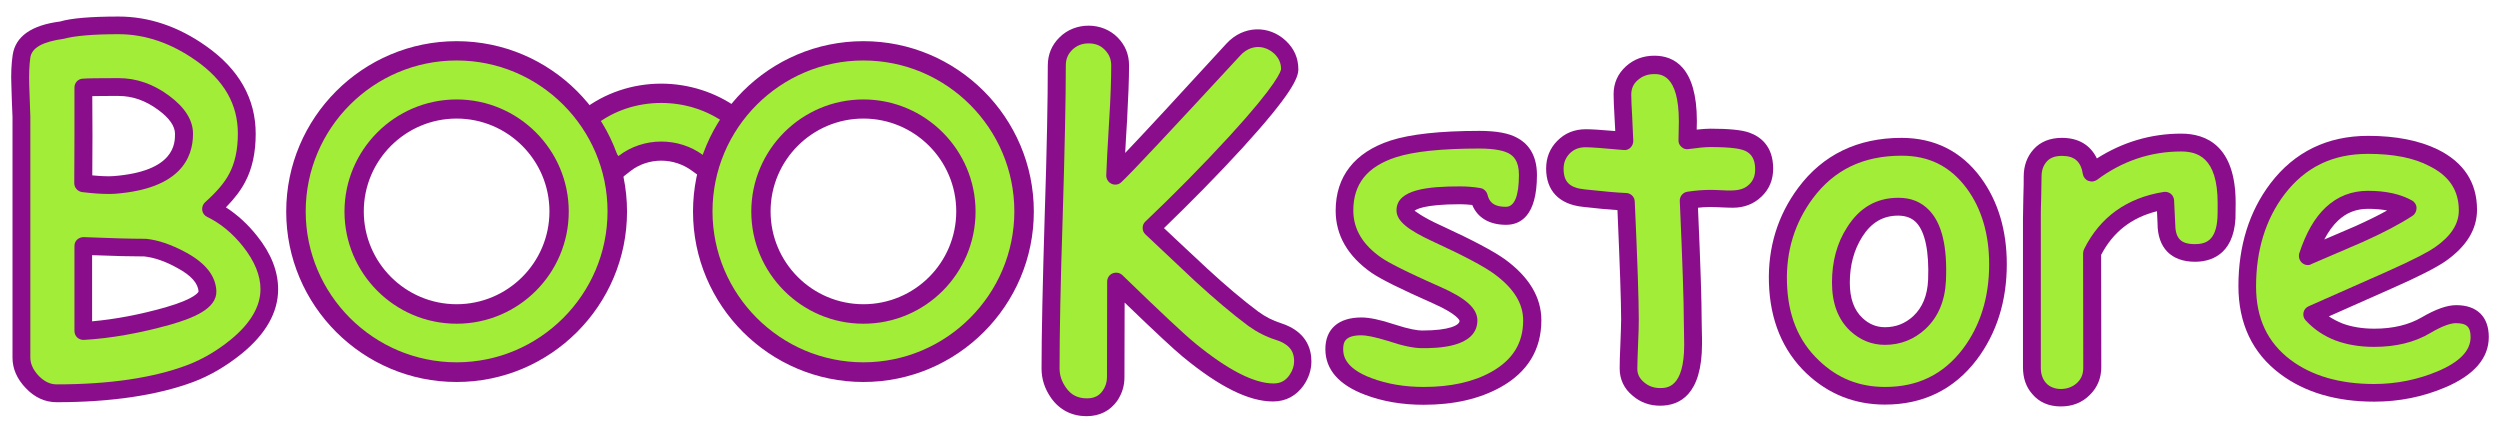 <?xml version="1.0" encoding="utf-8"?>
<!-- Generator: Adobe Illustrator 24.1.2, SVG Export Plug-In . SVG Version: 6.00 Build 0)  -->
<svg version="1.1" id="Layer_1" xmlns="http://www.w3.org/2000/svg" xmlns:xlink="http://www.w3.org/1999/xlink" x="0px" y="0px"
	 viewBox="0 0 136 23" style="enable-background:new 0 0 136 23;" xml:space="preserve">
<style type="text/css">
	.st0{fill:#A2ED38;}
	.st1{fill:#8A0D8B;}
</style>
<g>
	<path class="st0" d="M31.6,6.73l0.42-0.32c1.1-0.86,2.51-1.33,3.95-1.33c1.38,0,2.74,0.44,3.83,1.23l0.43,0.31l-1.87,2.56
		l-0.43-0.31c-0.57-0.42-1.25-0.64-1.97-0.64c-0.73,0-1.45,0.24-2.01,0.68l-0.42,0.32L31.6,6.73z"/>
</g>
<g>
	<path class="st1" d="M35.97,5.6c1.24,0,2.48,0.37,3.52,1.13l-1.24,1.71c-0.68-0.5-1.48-0.74-2.28-0.74c-0.83,0-1.66,0.27-2.33,0.79
		l-1.29-1.66C33.38,6.01,34.67,5.6,35.97,5.6 M35.97,4.55c-1.56,0-3.08,0.51-4.27,1.44l-0.83,0.65l0.65,0.83l1.29,1.66l0.65,0.83
		l0.83-0.65c0.47-0.37,1.07-0.57,1.68-0.57c0.6,0,1.18,0.19,1.66,0.54l0.85,0.62l0.62-0.85l1.24-1.71l0.62-0.85l-0.85-0.62
		C38.93,5.02,37.46,4.55,35.97,4.55L35.97,4.55z"/>
</g>
<path class="st0" d="M10.36,20.32c-1.92,0.72-4.35,1.08-7.28,1.08c-0.49,0-0.94-0.21-1.33-0.62c-0.39-0.41-0.59-0.85-0.59-1.32V6.35
	C1.14,5.79,1.12,5.23,1.11,4.67c-0.02-0.63,0-1.17,0.06-1.61C1.28,2.29,2,1.82,3.33,1.65C3.96,1.47,5,1.38,6.45,1.38
	c1.56,0,3.05,0.5,4.47,1.51c1.67,1.17,2.51,2.63,2.51,4.39c0,0.95-0.17,1.75-0.52,2.4c-0.27,0.53-0.75,1.09-1.42,1.69
	c0.8,0.39,1.51,0.97,2.13,1.76c0.7,0.87,1.05,1.74,1.05,2.61c0,1.1-0.6,2.13-1.79,3.11C12.07,19.5,11.24,19.99,10.36,20.32z
	 M6.45,4.73c-1.06,0-1.7,0.01-1.92,0.02l0.01,2.62l-0.01,2.6c0.75,0.09,1.31,0.12,1.69,0.09C8.74,9.86,10,8.93,10,7.28
	c0-0.59-0.37-1.15-1.11-1.69C8.13,5.01,7.31,4.73,6.45,4.73z M7.89,13.47c-0.75,0-1.87-0.03-3.36-0.09V18
	c1.42-0.07,2.95-0.35,4.61-0.82c1.45-0.41,2.17-0.86,2.15-1.33c-0.02-0.63-0.49-1.2-1.4-1.69C9.19,13.76,8.52,13.53,7.89,13.47z"/>
<path class="st1" d="M3.08,21.88c-0.63,0-1.2-0.26-1.68-0.77c-0.48-0.5-0.72-1.06-0.72-1.65V6.35c-0.02-0.54-0.05-1.1-0.06-1.67
	c-0.03-0.65,0-1.22,0.07-1.69c0.15-1.01,1.02-1.62,2.58-1.82C3.87,0.99,4.94,0.9,6.45,0.9c1.65,0,3.25,0.54,4.75,1.6
	c1.8,1.26,2.71,2.87,2.71,4.78c0,1.02-0.19,1.91-0.58,2.63c-0.23,0.44-0.57,0.89-1.04,1.37c0.62,0.4,1.19,0.92,1.69,1.55
	c0.77,0.96,1.15,1.93,1.15,2.91c0,1.24-0.66,2.42-1.97,3.49c-0.84,0.68-1.72,1.2-2.65,1.55c0,0,0,0,0,0
	C8.57,21.5,6.06,21.88,3.08,21.88z M6.45,1.86c-1.4,0-2.4,0.09-2.98,0.25C2.31,2.27,1.73,2.6,1.65,3.13
	C1.59,3.54,1.57,4.05,1.59,4.65c0.02,0.56,0.04,1.12,0.06,1.68v13.12c0,0.34,0.15,0.67,0.45,0.99c0.3,0.31,0.62,0.47,0.98,0.47
	c2.86,0,5.25-0.35,7.11-1.05c0.82-0.31,1.62-0.78,2.37-1.39c1.07-0.88,1.61-1.8,1.61-2.74c0-0.75-0.32-1.52-0.94-2.31
	c-0.57-0.72-1.23-1.27-1.96-1.62c-0.15-0.07-0.25-0.21-0.27-0.37c-0.02-0.16,0.04-0.32,0.16-0.43c0.63-0.56,1.07-1.08,1.31-1.55
	c0.31-0.58,0.47-1.31,0.47-2.18c0-1.6-0.75-2.91-2.3-3.99C9.3,2.34,7.89,1.86,6.45,1.86z M10.36,20.32h0.01H10.36z M4.53,18.49
	c-0.12,0-0.24-0.05-0.33-0.13C4.1,18.26,4.05,18.14,4.05,18v-4.62c0-0.13,0.05-0.26,0.15-0.35c0.1-0.09,0.23-0.13,0.35-0.13
	c1.48,0.06,2.6,0.09,3.34,0.09c0.02,0,0.03,0,0.05,0c0.69,0.07,1.42,0.33,2.19,0.75c1.06,0.58,1.61,1.28,1.64,2.1
	c0.03,0.97-1.32,1.48-2.5,1.82C7.59,18.13,6,18.41,4.56,18.49C4.55,18.49,4.54,18.49,4.53,18.49z M5.01,13.88v3.6
	c1.24-0.11,2.58-0.36,3.99-0.76c1.67-0.48,1.8-0.85,1.8-0.86c-0.02-0.44-0.4-0.88-1.15-1.28c-0.64-0.36-1.25-0.57-1.8-0.63
	C7.2,13.95,6.25,13.93,5.01,13.88z M5.87,10.55c-0.37,0-0.83-0.03-1.4-0.1c-0.24-0.03-0.43-0.24-0.43-0.48l0.01-2.6L4.05,4.76
	c0-0.25,0.19-0.47,0.45-0.48c0.22-0.02,0.87-0.03,1.95-0.03c0.97,0,1.89,0.32,2.74,0.95c0.87,0.64,1.31,1.34,1.31,2.08
	c0,1.34-0.73,2.99-4.23,3.26C6.14,10.55,6.02,10.55,5.87,10.55z M5.02,9.54c0.5,0.05,0.9,0.06,1.16,0.04
	c3.34-0.26,3.34-1.79,3.34-2.3c0-0.42-0.31-0.86-0.91-1.3c-0.69-0.51-1.4-0.76-2.16-0.76c-0.63,0-1.1,0-1.43,0.01l0.01,2.15
	L5.02,9.54z"/>
<path class="st0" d="M60.69,15.32l-0.01,5.2c0,0.36-0.1,0.7-0.31,1c-0.29,0.42-0.71,0.63-1.26,0.63c-0.65,0-1.16-0.26-1.53-0.79
	c-0.29-0.41-0.43-0.85-0.43-1.32c0-1.83,0.06-4.58,0.17-8.24s0.17-6.41,0.17-8.24c0-0.46,0.16-0.86,0.49-1.19
	c0.33-0.33,0.74-0.49,1.24-0.49s0.9,0.16,1.23,0.49s0.49,0.73,0.49,1.19c0,0.74-0.04,1.74-0.11,3c-0.09,1.47-0.14,2.47-0.16,3
	c0.58-0.54,2.72-2.83,6.41-6.87c0.38-0.41,0.82-0.62,1.31-0.62c0.47,0,0.88,0.16,1.23,0.49s0.53,0.73,0.53,1.2
	c0,0.51-0.98,1.84-2.94,3.98c-1.45,1.57-2.98,3.13-4.59,4.66c0.9,0.85,1.8,1.7,2.71,2.55c1.05,0.97,2,1.77,2.84,2.4
	c0.42,0.3,0.87,0.54,1.36,0.69c0.88,0.28,1.32,0.82,1.32,1.62c0,0.35-0.11,0.7-0.33,1.03c-0.3,0.44-0.73,0.67-1.27,0.67
	c-1.18,0-2.71-0.77-4.59-2.31C64.1,18.58,62.78,17.34,60.69,15.32z"/>
<path class="st1" d="M59.11,22.64c-0.8,0-1.47-0.34-1.93-0.99c-0.35-0.5-0.52-1.03-0.52-1.6c0-1.83,0.06-4.6,0.17-8.26
	c0.12-3.64,0.17-6.41,0.17-8.23c0-0.59,0.21-1.11,0.64-1.53c0.85-0.85,2.32-0.84,3.15,0c0.42,0.42,0.63,0.93,0.63,1.53
	c0,0.75-0.04,1.74-0.11,3.03c-0.04,0.68-0.08,1.25-0.1,1.73c1.05-1.1,2.89-3.09,5.51-5.95c0.92-1,2.32-1.01,3.23-0.15
	c0.45,0.42,0.68,0.94,0.68,1.55c0,0.47-0.37,1.35-3.07,4.31c-1.35,1.47-2.78,2.92-4.24,4.33c0.78,0.73,1.55,1.46,2.34,2.19
	c1.04,0.96,1.98,1.75,2.8,2.36c0.37,0.27,0.78,0.48,1.22,0.62c1.37,0.44,1.66,1.37,1.66,2.08c0,0.45-0.14,0.89-0.42,1.3
	c-0.4,0.57-0.97,0.88-1.67,0.88c-1.31,0-2.91-0.79-4.89-2.42c-0.49-0.4-1.54-1.38-3.18-2.96l-0.01,4.07c0,0.46-0.13,0.88-0.39,1.27
	C60.39,22.35,59.82,22.64,59.11,22.64z M59.22,2.36c-0.36,0-0.65,0.12-0.89,0.35c-0.24,0.24-0.35,0.51-0.35,0.84
	c0,1.83-0.06,4.6-0.17,8.26c-0.12,3.64-0.17,6.41-0.17,8.23c0,0.37,0.11,0.71,0.35,1.05c0.28,0.4,0.64,0.58,1.14,0.58
	c0.39,0,0.66-0.13,0.86-0.42c0.15-0.22,0.23-0.46,0.23-0.73l0.01-5.21c0-0.19,0.12-0.37,0.3-0.44c0.18-0.07,0.38-0.04,0.53,0.1
	c2.07,2.01,3.4,3.25,3.94,3.69c1.78,1.46,3.22,2.2,4.28,2.2c0.38,0,0.66-0.15,0.87-0.46c0.17-0.25,0.25-0.49,0.25-0.75
	c0-0.39-0.11-0.88-0.99-1.16c-0.54-0.17-1.04-0.43-1.5-0.76c-0.85-0.63-1.82-1.45-2.89-2.43c-0.91-0.85-1.81-1.7-2.71-2.55
	c-0.1-0.09-0.15-0.22-0.15-0.35c0-0.13,0.05-0.26,0.15-0.35c1.58-1.5,3.12-3.06,4.57-4.64c2.63-2.87,2.8-3.55,2.81-3.65
	c0-0.33-0.12-0.6-0.37-0.84c-0.53-0.49-1.29-0.51-1.85,0.1C63.69,7.11,61.59,9.36,61,9.91c-0.14,0.14-0.35,0.17-0.53,0.09
	c-0.18-0.08-0.29-0.26-0.29-0.46C60.2,9.01,60.25,8,60.34,6.53c0.08-1.27,0.11-2.25,0.11-2.97c0-0.33-0.11-0.61-0.35-0.85
	C59.87,2.47,59.58,2.36,59.22,2.36z"/>
<path class="st0" d="M81.9,11.75c-0.82,0-1.31-0.34-1.47-1.03c-0.33-0.06-0.67-0.09-1.01-0.09c-1.99,0-2.98,0.27-2.98,0.82
	c0,0.32,0.6,0.75,1.79,1.3c1.63,0.75,2.74,1.33,3.31,1.76c1.19,0.87,1.79,1.84,1.79,2.93c0,1.42-0.66,2.49-1.98,3.23
	c-1.06,0.59-2.37,0.88-3.92,0.88c-1.1,0-2.1-0.17-3-0.51c-1.24-0.46-1.85-1.14-1.85-2.04c0-0.82,0.49-1.24,1.47-1.24
	c0.38,0,0.93,0.12,1.64,0.36c0.72,0.24,1.27,0.36,1.66,0.36c1.67,0,2.51-0.34,2.52-1.01c0-0.42-0.58-0.89-1.74-1.4
	c-1.7-0.75-2.79-1.29-3.26-1.62c-1.16-0.82-1.74-1.81-1.74-2.98c0-1.66,0.88-2.77,2.63-3.35c1.03-0.34,2.6-0.51,4.7-0.51
	c0.82,0,1.43,0.11,1.83,0.32c0.54,0.29,0.82,0.82,0.82,1.59C83.1,11.01,82.7,11.75,81.9,11.75z"/>
<path class="st1" d="M77.44,22.02c-1.15,0-2.22-0.18-3.17-0.54c-1.44-0.54-2.17-1.38-2.17-2.49c0-1.09,0.71-1.72,1.96-1.72
	c0.43,0,1.02,0.12,1.8,0.38c0.83,0.27,1.27,0.33,1.5,0.33c1.5,0,2.04-0.29,2.04-0.53l0,0c0,0-0.07-0.34-1.45-0.95
	c-1.74-0.77-2.83-1.31-3.34-1.66c-1.3-0.91-1.95-2.05-1.95-3.38c0-1.86,1.03-3.17,2.97-3.81c1.08-0.35,2.71-0.53,4.85-0.53
	c0.91,0,1.59,0.12,2.06,0.38c0.49,0.26,1.07,0.82,1.07,2.02c0,2.24-0.91,2.71-1.68,2.71c-0.9,0-1.55-0.38-1.84-1.08
	c-0.21-0.02-0.43-0.04-0.65-0.04c-2.03,0-2.43,0.3-2.49,0.36l0,0c0.05,0,0.31,0.29,1.51,0.83c1.67,0.77,2.78,1.36,3.4,1.8
	c1.32,0.96,1.99,2.07,1.99,3.32c0,1.6-0.75,2.83-2.23,3.65C80.46,21.71,79.07,22.02,77.44,22.02z M74.06,18.24
	c-0.91,0-0.99,0.39-0.99,0.75c0,0.25,0,1.01,1.54,1.58c0.85,0.32,1.8,0.48,2.84,0.48c1.46,0,2.7-0.27,3.68-0.82
	c1.16-0.65,1.73-1.56,1.73-2.8c0-0.93-0.52-1.76-1.59-2.54c-0.55-0.4-1.64-0.98-3.23-1.71c-1.49-0.68-2.07-1.17-2.07-1.74
	c0-1.15,1.75-1.3,3.46-1.3c0.37,0,0.73,0.03,1.1,0.09c0.19,0.03,0.34,0.18,0.39,0.36c0.08,0.33,0.26,0.66,1,0.66
	c0.47,0,0.71-0.59,0.71-1.74c0-0.78-0.32-1.04-0.56-1.17c-0.23-0.12-0.68-0.26-1.6-0.26c-2.04,0-3.57,0.16-4.55,0.48
	c-1.55,0.51-2.3,1.45-2.3,2.89c0,1.01,0.5,1.86,1.54,2.58c0.31,0.21,1.12,0.66,3.18,1.57c1.41,0.62,2.03,1.18,2.03,1.84
	c-0.02,1.5-2.27,1.5-3.01,1.5c-0.44,0-1.04-0.12-1.81-0.38C74.71,18.3,74.28,18.24,74.06,18.24z"/>
<path class="st0" d="M94.25,10.85c-0.17,0-0.38-0.01-0.61-0.02s-0.44-0.02-0.61-0.02c-0.34,0-0.73,0.03-1.17,0.1
	c0.15,3.33,0.22,5.5,0.22,6.53c0,0.11,0,0.31,0.01,0.6c0.01,0.29,0.01,0.53,0.01,0.71c0,1.9-0.6,2.84-1.79,2.84
	c-0.45,0-0.84-0.14-1.17-0.42c-0.36-0.3-0.54-0.67-0.54-1.11c0-0.3,0.01-0.74,0.04-1.33c0.02-0.59,0.04-1.04,0.04-1.33
	c0-1-0.07-3.13-0.22-6.4c-0.51-0.02-1.28-0.09-2.32-0.2c-1.03-0.11-1.55-0.64-1.55-1.6c0-0.46,0.16-0.85,0.47-1.17
	s0.72-0.48,1.21-0.48c0.3,0,1.01,0.05,2.1,0.15c-0.01-0.26-0.03-0.7-0.06-1.31c-0.03-0.53-0.05-0.94-0.05-1.22
	c0-0.46,0.17-0.84,0.51-1.15s0.75-0.46,1.22-0.46c1.22,0,1.83,1.03,1.83,3.08l-0.02,1.01c0.51-0.07,0.93-0.11,1.25-0.11
	c0.95,0,1.59,0.06,1.94,0.19c0.66,0.23,0.99,0.73,0.99,1.51c0,0.47-0.16,0.86-0.48,1.17C95.15,10.69,94.75,10.85,94.25,10.85z"/>
<path class="st1" d="M90.31,22.07c-0.57,0-1.07-0.18-1.49-0.54c-0.47-0.38-0.71-0.9-0.71-1.48c0-0.3,0.01-0.75,0.04-1.36
	c0.02-0.58,0.04-1.02,0.04-1.31c0-0.95-0.07-2.95-0.2-5.95c-0.49-0.03-1.12-0.09-1.9-0.18c-1.28-0.14-1.98-0.88-1.98-2.08
	c0-0.59,0.2-1.1,0.61-1.51c0.41-0.42,0.93-0.63,1.56-0.63c0.26,0,0.79,0.03,1.59,0.1c-0.01-0.21-0.02-0.46-0.04-0.76
	c-0.03-0.53-0.05-0.95-0.05-1.25c0-0.6,0.23-1.11,0.67-1.51c0.43-0.39,0.95-0.58,1.55-0.58c1.06,0,2.31,0.62,2.31,3.56l-0.01,0.46
	c0.29-0.03,0.54-0.05,0.75-0.05c1.01,0,1.7,0.07,2.1,0.21c0.6,0.21,1.31,0.72,1.31,1.96c0,0.61-0.21,1.12-0.63,1.52
	c-0.41,0.4-0.94,0.61-1.56,0.61c-0.18,0-0.39-0.01-0.64-0.02c-0.51-0.03-0.82-0.03-1.26,0.02c0.14,3.14,0.2,5.14,0.2,6.1
	c0,0.1,0,0.3,0.01,0.58c0.01,0.3,0.01,0.54,0.01,0.72C92.59,21.5,91.35,22.07,90.31,22.07z M86.26,8.01c-0.37,0-0.64,0.11-0.87,0.34
	c-0.22,0.23-0.33,0.5-0.33,0.83c0,0.71,0.32,1.03,1.12,1.12c1.02,0.11,1.79,0.18,2.29,0.2c0.25,0.01,0.45,0.21,0.46,0.46
	c0.15,3.25,0.22,5.41,0.22,6.43c0,0.3-0.01,0.75-0.04,1.36c-0.02,0.58-0.04,1.02-0.04,1.31c0,0.3,0.12,0.53,0.37,0.74
	c0.25,0.21,0.53,0.31,0.87,0.31c0.36,0,1.31,0,1.31-2.36c0-0.18-0.01-0.41-0.01-0.7c-0.01-0.3-0.01-0.5-0.01-0.61
	c0-1-0.07-3.12-0.22-6.51c-0.01-0.25,0.17-0.46,0.41-0.5c0.46-0.07,0.88-0.1,1.25-0.1c0.18,0,0.39,0.01,0.64,0.02
	c0.71,0.04,1.14,0.01,1.47-0.31c0.23-0.22,0.33-0.48,0.33-0.83c0-0.72-0.35-0.94-0.66-1.05c-0.17-0.06-0.62-0.16-1.78-0.16
	c-0.29,0-0.69,0.04-1.18,0.11c-0.15,0.03-0.29-0.02-0.39-0.12c-0.11-0.09-0.17-0.23-0.16-0.37l0.02-1.01c0-2.58-1.01-2.58-1.34-2.58
	c-0.36,0-0.65,0.11-0.9,0.33c-0.24,0.21-0.35,0.46-0.35,0.79c0,0.28,0.02,0.68,0.05,1.19c0.03,0.62,0.05,1.06,0.06,1.32
	c0,0.14-0.05,0.27-0.15,0.37c-0.1,0.1-0.24,0.15-0.38,0.13C87.24,8.06,86.54,8.01,86.26,8.01z"/>
<path class="st0" d="M102.55,21.53c-1.52,0-2.83-0.52-3.93-1.57c-1.2-1.15-1.83-2.67-1.89-4.59c-0.06-1.82,0.44-3.44,1.5-4.87
	c1.25-1.68,3-2.52,5.23-2.52c1.65,0,2.96,0.66,3.93,1.98c0.87,1.19,1.31,2.66,1.31,4.41c0,1.91-0.51,3.54-1.53,4.89
	C106.01,20.77,104.47,21.53,102.55,21.53z M103.29,11.24c-1.01-0.01-1.81,0.45-2.4,1.38c-0.49,0.78-0.74,1.7-0.74,2.74
	c0,0.99,0.28,1.75,0.84,2.27c0.44,0.42,0.96,0.63,1.56,0.63c0.72,0,1.34-0.24,1.87-0.73c0.6-0.57,0.92-1.34,0.96-2.31
	C105.48,12.58,104.79,11.25,103.29,11.24z"/>
<path class="st1" d="M102.54,22.01c-1.64,0-3.08-0.57-4.27-1.7c-1.29-1.23-1.98-2.89-2.04-4.92c-0.06-1.92,0.47-3.66,1.59-5.17
	c1.34-1.8,3.23-2.72,5.62-2.72c1.8,0,3.26,0.73,4.32,2.17c0.93,1.27,1.41,2.85,1.41,4.7c0,2.01-0.55,3.75-1.63,5.19
	C106.3,21.19,104.62,22.01,102.54,22.01z M103.45,8.47c-2.09,0-3.67,0.76-4.84,2.33c-0.98,1.33-1.45,2.86-1.4,4.56
	c0.05,1.8,0.62,3.19,1.74,4.25c1.01,0.97,2.19,1.44,3.6,1.44c1.78,0,3.17-0.68,4.23-2.07c0.95-1.26,1.43-2.81,1.43-4.6
	c0-1.64-0.41-3.03-1.22-4.13C106.1,9.05,104.95,8.47,103.45,8.47z M102.54,18.76c-0.72,0-1.35-0.26-1.89-0.76
	c-0.66-0.62-0.99-1.5-0.99-2.63c0-1.14,0.27-2.15,0.82-3c0.67-1.07,1.6-1.61,2.78-1.61c0.01,0,0.02,0,0.03,0l0,0
	c0.68,0,1.23,0.23,1.66,0.68c0.69,0.72,0.99,1.97,0.91,3.82c-0.05,1.1-0.42,1.99-1.12,2.64C104.12,18.47,103.38,18.76,102.54,18.76z
	 M103.26,11.73c-0.83,0-1.47,0.38-1.96,1.16c-0.44,0.7-0.67,1.53-0.67,2.49c0,0.86,0.23,1.49,0.69,1.92c0.35,0.33,0.75,0.5,1.22,0.5
	c0.6,0,1.1-0.2,1.54-0.6c0.51-0.48,0.77-1.13,0.81-1.98c0.06-1.53-0.16-2.6-0.64-3.11c-0.24-0.25-0.55-0.37-0.96-0.38c0,0,0,0,0,0
	C103.27,11.73,103.27,11.73,103.26,11.73z"/>
<path class="st0" d="M121.12,11.89c-0.07,1.26-0.65,1.89-1.72,1.89c-1.04,0-1.56-0.54-1.56-1.61l-0.06-1.25
	c-1.85,0.3-3.18,1.25-3.98,2.86l0.01,6.22c0,0.47-0.16,0.86-0.48,1.17c-0.32,0.31-0.73,0.46-1.22,0.46c-0.51,0-0.91-0.16-1.19-0.49
	c-0.26-0.3-0.4-0.68-0.4-1.14v-8.1c0-0.26,0.01-0.64,0.02-1.14s0.02-0.89,0.02-1.14c0-0.46,0.14-0.85,0.41-1.16
	c0.28-0.31,0.67-0.46,1.18-0.46c0.91,0,1.46,0.47,1.63,1.41c1.46-1.09,3.08-1.63,4.86-1.63c1.65,0,2.47,1.1,2.47,3.29
	C121.13,11.48,121.13,11.75,121.12,11.89z"/>
<path class="st1" d="M112.11,22.11c-0.66,0-1.18-0.23-1.55-0.67c-0.34-0.38-0.51-0.87-0.51-1.45v-8.1c0-0.26,0.01-0.65,0.02-1.16
	c0.02-0.5,0.02-0.88,0.02-1.13c0-0.58,0.18-1.08,0.54-1.48c0.37-0.41,0.89-0.62,1.54-0.62c0.9,0,1.55,0.39,1.9,1.12
	c1.4-0.89,2.94-1.35,4.59-1.35c1.35,0,2.96,0.65,2.96,3.77c0,0.44-0.01,0.72-0.01,0.85l0,0c-0.12,2.04-1.43,2.35-2.2,2.35
	c-1.3,0-2.04-0.76-2.04-2.09l-0.03-0.66c-1.39,0.35-2.39,1.13-3.04,2.38l0.01,6.1c0,0.6-0.21,1.11-0.63,1.52
	C113.26,21.91,112.73,22.11,112.11,22.11z M112.17,8.48c-0.37,0-0.64,0.1-0.82,0.3c-0.2,0.22-0.29,0.49-0.29,0.83
	c0,0.26-0.01,0.65-0.02,1.16c-0.02,0.5-0.02,0.87-0.02,1.13v8.1c0,0.34,0.09,0.61,0.27,0.82c0.39,0.46,1.25,0.45,1.71,0
	c0.23-0.22,0.33-0.48,0.33-0.82l-0.01-6.22c0-0.07,0.02-0.15,0.05-0.22c0.87-1.75,2.33-2.8,4.34-3.12c0.14-0.02,0.27,0.02,0.38,0.1
	c0.11,0.09,0.17,0.22,0.18,0.35l0.06,1.25c0,0.83,0.3,1.14,1.07,1.14c0.57,0,1.16-0.17,1.23-1.44l0,0c0.01-0.12,0.01-0.39,0.01-0.8
	c0-2.51-1.13-2.8-1.99-2.8c-1.66,0-3.2,0.52-4.57,1.54c-0.14,0.1-0.31,0.12-0.47,0.06c-0.16-0.06-0.27-0.2-0.3-0.36
	C113.2,8.78,112.85,8.48,112.17,8.48z M121.12,11.89h0.01H121.12z"/>
<path class="st0" d="M129.16,21.37c-1.97,0-3.58-0.47-4.83-1.41c-1.38-1.04-2.08-2.5-2.08-4.39c0-2.08,0.55-3.85,1.64-5.29
	c1.22-1.6,2.86-2.4,4.93-2.4c1.43,0,2.62,0.23,3.57,0.69c1.24,0.61,1.87,1.56,1.87,2.84c0,0.91-0.51,1.71-1.52,2.41
	c-0.46,0.32-1.39,0.79-2.78,1.41l-4.17,1.84c0.4,0.43,0.87,0.75,1.43,0.96c0.56,0.21,1.2,0.32,1.93,0.32c1.1,0,2.04-0.23,2.81-0.68
	c0.68-0.4,1.23-0.61,1.64-0.61c0.86,0,1.29,0.42,1.29,1.25c0,0.94-0.69,1.71-2.06,2.3C131.67,21.12,130.45,21.37,129.16,21.37z
	 M128.82,10.87c-0.77,0-1.42,0.26-1.97,0.77s-0.98,1.28-1.31,2.3c0.93-0.4,1.86-0.8,2.78-1.2c1.11-0.5,2-0.97,2.66-1.4
	C130.43,11.03,129.71,10.87,128.82,10.87z"/>
<path class="st1" d="M129.16,21.85c-2.07,0-3.79-0.51-5.12-1.51c-1.51-1.13-2.27-2.74-2.27-4.78c0-2.19,0.59-4.06,1.74-5.58
	c1.31-1.72,3.1-2.59,5.32-2.59c1.5,0,2.77,0.25,3.78,0.74c1.42,0.7,2.14,1.8,2.14,3.28c0,1.07-0.58,2.01-1.73,2.81
	c-0.5,0.34-1.43,0.82-2.86,1.45l-3.47,1.54c0.22,0.15,0.46,0.27,0.72,0.38c0.5,0.19,1.09,0.29,1.76,0.29c1.01,0,1.87-0.21,2.56-0.61
	c0.77-0.45,1.39-0.67,1.89-0.67c1.13,0,1.77,0.63,1.77,1.73c0,1.15-0.79,2.07-2.36,2.74C131.81,21.59,130.51,21.85,129.16,21.85z
	 M128.82,8.37c-1.93,0-3.41,0.72-4.55,2.21c-1.02,1.35-1.54,3.03-1.54,5c0,1.74,0.62,3.05,1.88,4c1.16,0.87,2.69,1.31,4.54,1.31
	c1.22,0,2.39-0.24,3.48-0.7c1.19-0.51,1.77-1.12,1.77-1.85c0-0.56-0.21-0.76-0.8-0.76c-0.22,0-0.64,0.09-1.4,0.54
	c-0.84,0.5-1.86,0.75-3.05,0.75c-0.78,0-1.49-0.12-2.1-0.35c-0.63-0.24-1.18-0.61-1.62-1.09c-0.11-0.11-0.15-0.27-0.12-0.43
	c0.03-0.15,0.14-0.28,0.28-0.34l4.16-1.84c1.69-0.75,2.4-1.15,2.7-1.36c0.88-0.61,1.31-1.27,1.31-2.01c0-1.09-0.52-1.88-1.59-2.41
	C131.31,8.58,130.18,8.37,128.82,8.37z M125.55,14.42c-0.12,0-0.23-0.04-0.33-0.13c-0.14-0.13-0.19-0.33-0.14-0.51
	c0.36-1.1,0.84-1.94,1.44-2.5c0.64-0.6,1.41-0.9,2.3-0.9c0.97,0,1.78,0.18,2.4,0.53c0.15,0.09,0.24,0.24,0.24,0.41
	c0,0.17-0.08,0.33-0.22,0.42c-0.69,0.45-1.6,0.93-2.72,1.43l-2.79,1.2C125.68,14.41,125.61,14.42,125.55,14.42z M128.82,11.36
	c-0.64,0-1.18,0.21-1.63,0.64c-0.28,0.26-0.53,0.61-0.75,1.03l1.7-0.73c0.64-0.29,1.22-0.57,1.72-0.85
	C129.55,11.39,129.2,11.36,128.82,11.36z"/>
<g>
	<path class="st0" d="M24.84,20.24c-4.82,0-8.74-3.92-8.74-8.74s3.92-8.74,8.74-8.74s8.74,3.92,8.74,8.74S29.66,20.24,24.84,20.24z
		 M24.84,5.93c-3.08,0-5.58,2.5-5.58,5.58s2.5,5.58,5.58,5.58s5.58-2.5,5.58-5.58S27.91,5.93,24.84,5.93z"/>
</g>
<g>
	<path class="st1" d="M24.84,3.29c4.53,0,8.21,3.69,8.21,8.21s-3.69,8.21-8.21,8.21s-8.21-3.69-8.21-8.21S20.31,3.29,24.84,3.29
		 M24.84,17.61c3.37,0,6.1-2.74,6.1-6.1s-2.74-6.1-6.1-6.1s-6.1,2.74-6.1,6.1S21.47,17.61,24.84,17.61 M24.84,2.24
		c-5.11,0-9.27,4.16-9.27,9.27s4.16,9.27,9.27,9.27s9.27-4.16,9.27-9.27S29.95,2.24,24.84,2.24L24.84,2.24z M24.84,16.55
		c-2.78,0-5.05-2.26-5.05-5.05s2.27-5.05,5.05-5.05s5.05,2.26,5.05,5.05S27.62,16.55,24.84,16.55L24.84,16.55z"/>
</g>
<g>
	<path class="st0" d="M46.97,20.24c-4.82,0-8.74-3.92-8.74-8.74s3.92-8.74,8.74-8.74s8.74,3.92,8.74,8.74S51.79,20.24,46.97,20.24z
		 M46.97,5.93c-3.08,0-5.58,2.5-5.58,5.58s2.5,5.58,5.58,5.58c3.08,0,5.58-2.5,5.58-5.58S50.05,5.93,46.97,5.93z"/>
</g>
<g>
	<path class="st1" d="M46.97,3.29c4.53,0,8.21,3.69,8.21,8.21s-3.69,8.21-8.21,8.21s-8.21-3.69-8.21-8.21S42.44,3.29,46.97,3.29
		 M46.97,17.61c3.37,0,6.1-2.74,6.1-6.1s-2.74-6.1-6.1-6.1s-6.1,2.74-6.1,6.1S43.61,17.61,46.97,17.61 M46.97,2.24
		c-5.11,0-9.27,4.16-9.27,9.27s4.16,9.27,9.27,9.27s9.27-4.16,9.27-9.27S52.08,2.24,46.97,2.24L46.97,2.24z M46.97,16.55
		c-2.78,0-5.05-2.26-5.05-5.05s2.27-5.05,5.05-5.05c2.78,0,5.05,2.26,5.05,5.05S49.76,16.55,46.97,16.55L46.97,16.55z"/>
</g>
</svg>
